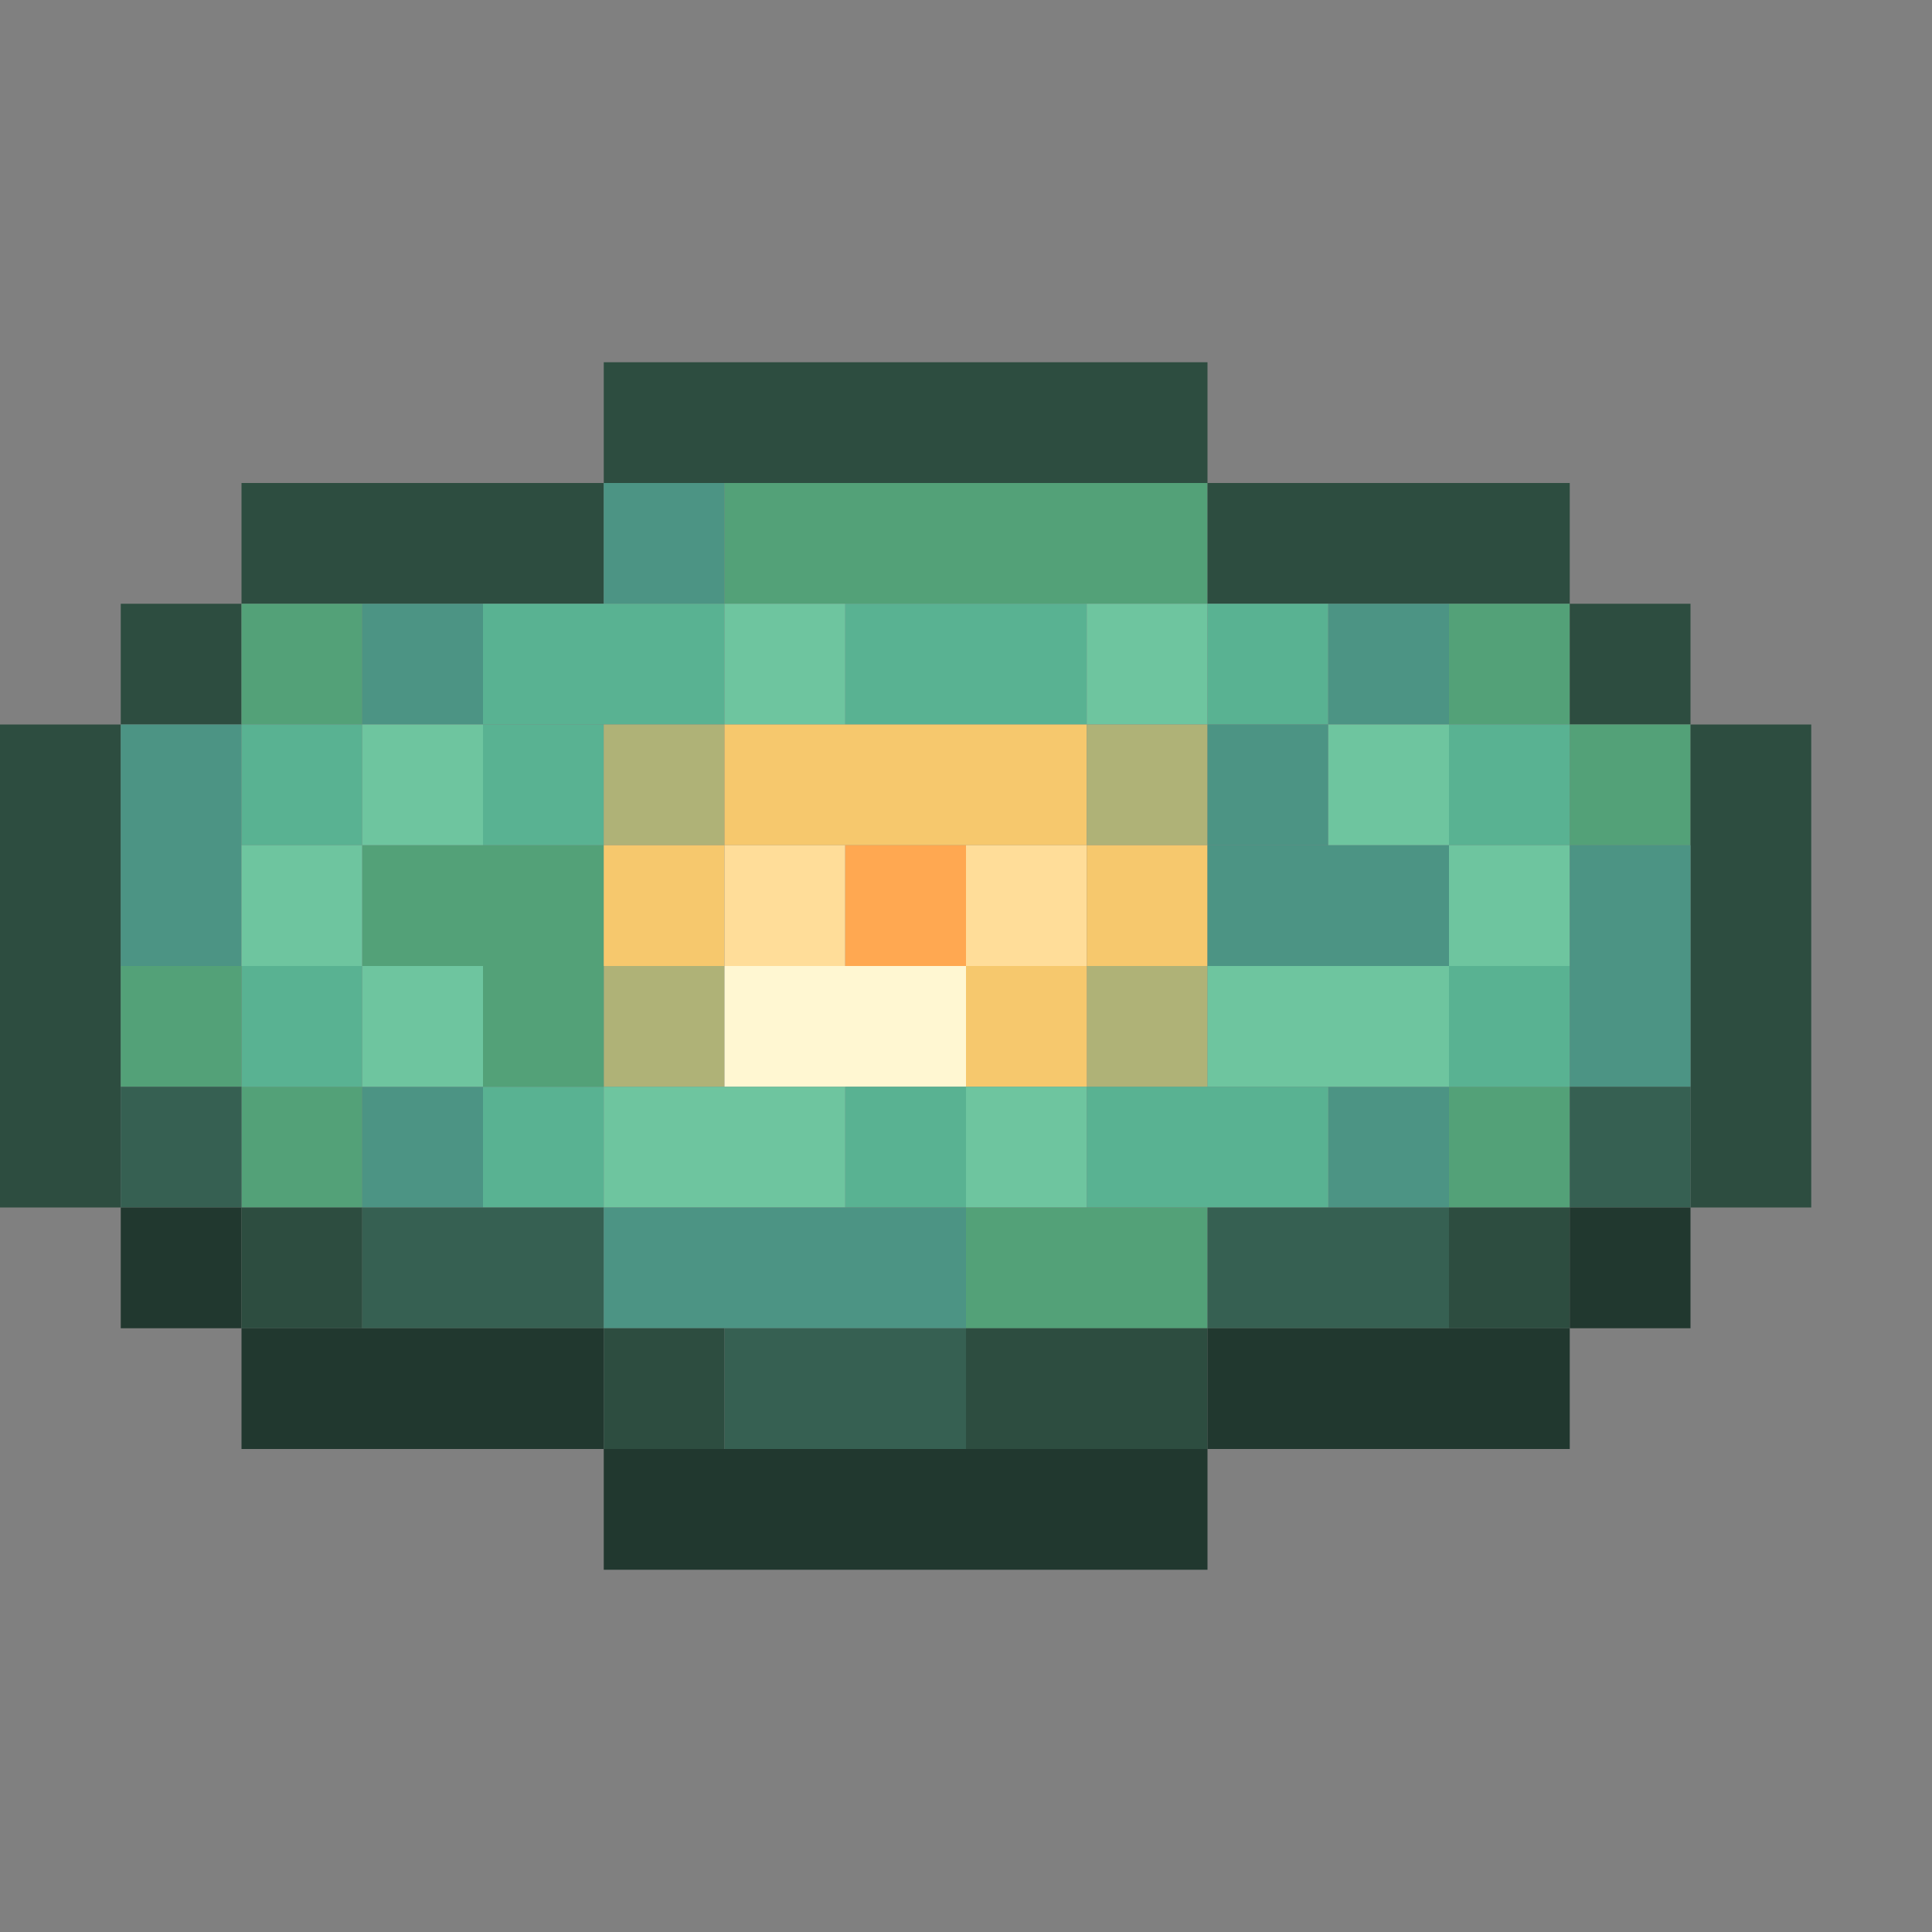 <?xml version='1.0' encoding='utf-8'?>
<svg width="16" height="16" viewBox="0 0 16 16" xmlns="http://www.w3.org/2000/svg"><rect x="0" y="0" width="16" height="16" fill="#808080" stroke="none"/> <rect x="5" y="3" width="5" height="1" fill="rgb(45,77,64)" fill-opacity="1.000" /><rect x="2" y="4" width="3" height="1" fill="rgb(45,77,64)" fill-opacity="1.000" /><rect x="5" y="4" width="1" height="1" fill="rgb(76,148,132)" fill-opacity="1.000" /><rect x="6" y="4" width="4" height="1" fill="rgb(83,161,120)" fill-opacity="1.000" /><rect x="10" y="4" width="3" height="1" fill="rgb(45,77,64)" fill-opacity="1.000" /><rect x="1" y="5" width="1" height="1" fill="rgb(45,77,64)" fill-opacity="1.000" /><rect x="2" y="5" width="1" height="1" fill="rgb(83,161,120)" fill-opacity="1.000" /><rect x="2" y="9" width="1" height="1" fill="rgb(83,161,120)" fill-opacity="1.000" /><rect x="3" y="5" width="1" height="1" fill="rgb(76,148,132)" fill-opacity="1.000" /><rect x="3" y="9" width="1" height="1" fill="rgb(76,148,132)" fill-opacity="1.000" /><rect x="4" y="5" width="2" height="1" fill="rgb(89,178,146)" fill-opacity="1.000" /><rect x="6" y="5" width="1" height="1" fill="rgb(110,197,159)" fill-opacity="1.000" /><rect x="7" y="5" width="2" height="1" fill="rgb(89,178,146)" fill-opacity="1.000" /><rect x="9" y="5" width="1" height="1" fill="rgb(110,197,159)" fill-opacity="1.000" /><rect x="10" y="5" width="1" height="1" fill="rgb(89,178,146)" fill-opacity="1.000" /><rect x="11" y="5" width="1" height="1" fill="rgb(76,148,132)" fill-opacity="1.000" /><rect x="11" y="9" width="1" height="1" fill="rgb(76,148,132)" fill-opacity="1.000" /><rect x="12" y="5" width="1" height="1" fill="rgb(83,161,120)" fill-opacity="1.000" /><rect x="12" y="9" width="1" height="1" fill="rgb(83,161,120)" fill-opacity="1.000" /><rect x="13" y="5" width="1" height="1" fill="rgb(45,77,64)" fill-opacity="1.000" /><rect x="0" y="6" width="1" height="4" fill="rgb(45,77,64)" fill-opacity="1.000" /><rect x="1" y="6" width="1" height="2" fill="rgb(76,148,132)" fill-opacity="1.000" /><rect x="2" y="6" width="1" height="1" fill="rgb(89,178,146)" fill-opacity="1.000" /><rect x="2" y="8" width="1" height="1" fill="rgb(89,178,146)" fill-opacity="1.000" /><rect x="3" y="6" width="1" height="1" fill="rgb(110,197,159)" fill-opacity="1.000" /><rect x="3" y="8" width="1" height="1" fill="rgb(110,197,159)" fill-opacity="1.000" /><rect x="4" y="6" width="1" height="1" fill="rgb(89,178,146)" fill-opacity="1.000" /><rect x="4" y="9" width="1" height="1" fill="rgb(89,178,146)" fill-opacity="1.000" /><rect x="5" y="6" width="1" height="1" fill="rgb(175,178,119)" fill-opacity="1.000" /><rect x="5" y="8" width="1" height="1" fill="rgb(175,178,119)" fill-opacity="1.000" /><rect x="6" y="6" width="3" height="1" fill="rgb(246,200,109)" fill-opacity="1.000" /><rect x="9" y="6" width="1" height="1" fill="rgb(175,178,119)" fill-opacity="1.000" /><rect x="9" y="8" width="1" height="1" fill="rgb(175,178,119)" fill-opacity="1.000" /><rect x="10" y="6" width="1" height="1" fill="rgb(76,148,132)" fill-opacity="1.000" /><rect x="11" y="6" width="1" height="1" fill="rgb(110,197,159)" fill-opacity="1.000" /><rect x="12" y="6" width="1" height="1" fill="rgb(89,178,146)" fill-opacity="1.000" /><rect x="12" y="8" width="1" height="1" fill="rgb(89,178,146)" fill-opacity="1.000" /><rect x="13" y="6" width="1" height="1" fill="rgb(83,161,120)" fill-opacity="1.000" /><rect x="14" y="6" width="1" height="4" fill="rgb(45,77,64)" fill-opacity="1.000" /><rect x="2" y="7" width="1" height="1" fill="rgb(110,197,159)" fill-opacity="1.000" /><rect x="3" y="7" width="2" height="1" fill="rgb(83,161,120)" fill-opacity="1.000" /><rect x="5" y="7" width="1" height="1" fill="rgb(246,200,109)" fill-opacity="1.000" /><rect x="6" y="7" width="1" height="1" fill="rgb(255,221,153)" fill-opacity="1.000" /><rect x="7" y="7" width="1" height="1" fill="rgb(255,168,81)" fill-opacity="1.000" /><rect x="8" y="7" width="1" height="1" fill="rgb(255,221,153)" fill-opacity="1.000" /><rect x="9" y="7" width="1" height="1" fill="rgb(246,200,109)" fill-opacity="1.000" /><rect x="10" y="7" width="2" height="1" fill="rgb(76,148,132)" fill-opacity="1.000" /><rect x="12" y="7" width="1" height="1" fill="rgb(110,197,159)" fill-opacity="1.000" /><rect x="13" y="7" width="1" height="2" fill="rgb(76,148,132)" fill-opacity="1.000" /><rect x="1" y="8" width="1" height="1" fill="rgb(83,161,120)" fill-opacity="1.000" /><rect x="4" y="8" width="1" height="1" fill="rgb(83,161,120)" fill-opacity="1.000" /><rect x="6" y="8" width="2" height="1" fill="rgb(255,247,210)" fill-opacity="1.000" /><rect x="8" y="8" width="1" height="1" fill="rgb(246,200,109)" fill-opacity="1.000" /><rect x="10" y="8" width="2" height="1" fill="rgb(110,197,159)" fill-opacity="1.000" /><rect x="1" y="9" width="1" height="1" fill="rgb(54,96,82)" fill-opacity="1.000" /><rect x="5" y="9" width="2" height="1" fill="rgb(110,197,159)" fill-opacity="1.000" /><rect x="7" y="9" width="1" height="1" fill="rgb(89,178,146)" fill-opacity="1.000" /><rect x="8" y="9" width="1" height="1" fill="rgb(110,197,159)" fill-opacity="1.000" /><rect x="9" y="9" width="2" height="1" fill="rgb(89,178,146)" fill-opacity="1.000" /><rect x="13" y="9" width="1" height="1" fill="rgb(54,96,82)" fill-opacity="1.000" /><rect x="1" y="10" width="1" height="1" fill="rgb(33,56,47)" fill-opacity="1.000" /><rect x="2" y="10" width="1" height="1" fill="rgb(45,77,64)" fill-opacity="1.000" /><rect x="3" y="10" width="2" height="1" fill="rgb(54,96,82)" fill-opacity="1.000" /><rect x="5" y="10" width="3" height="1" fill="rgb(76,148,132)" fill-opacity="1.000" /><rect x="8" y="10" width="2" height="1" fill="rgb(83,161,120)" fill-opacity="1.000" /><rect x="10" y="10" width="2" height="1" fill="rgb(54,96,82)" fill-opacity="1.000" /><rect x="12" y="10" width="1" height="1" fill="rgb(45,77,64)" fill-opacity="1.000" /><rect x="13" y="10" width="1" height="1" fill="rgb(33,56,47)" fill-opacity="1.000" /><rect x="2" y="11" width="3" height="1" fill="rgb(33,56,47)" fill-opacity="1.000" /><rect x="5" y="11" width="1" height="1" fill="rgb(45,77,64)" fill-opacity="1.000" /><rect x="6" y="11" width="2" height="1" fill="rgb(54,96,82)" fill-opacity="1.000" /><rect x="8" y="11" width="2" height="1" fill="rgb(45,77,64)" fill-opacity="1.000" /><rect x="10" y="11" width="3" height="1" fill="rgb(33,56,47)" fill-opacity="1.000" /><rect x="5" y="12" width="5" height="1" fill="rgb(33,56,47)" fill-opacity="1.000" /></svg>